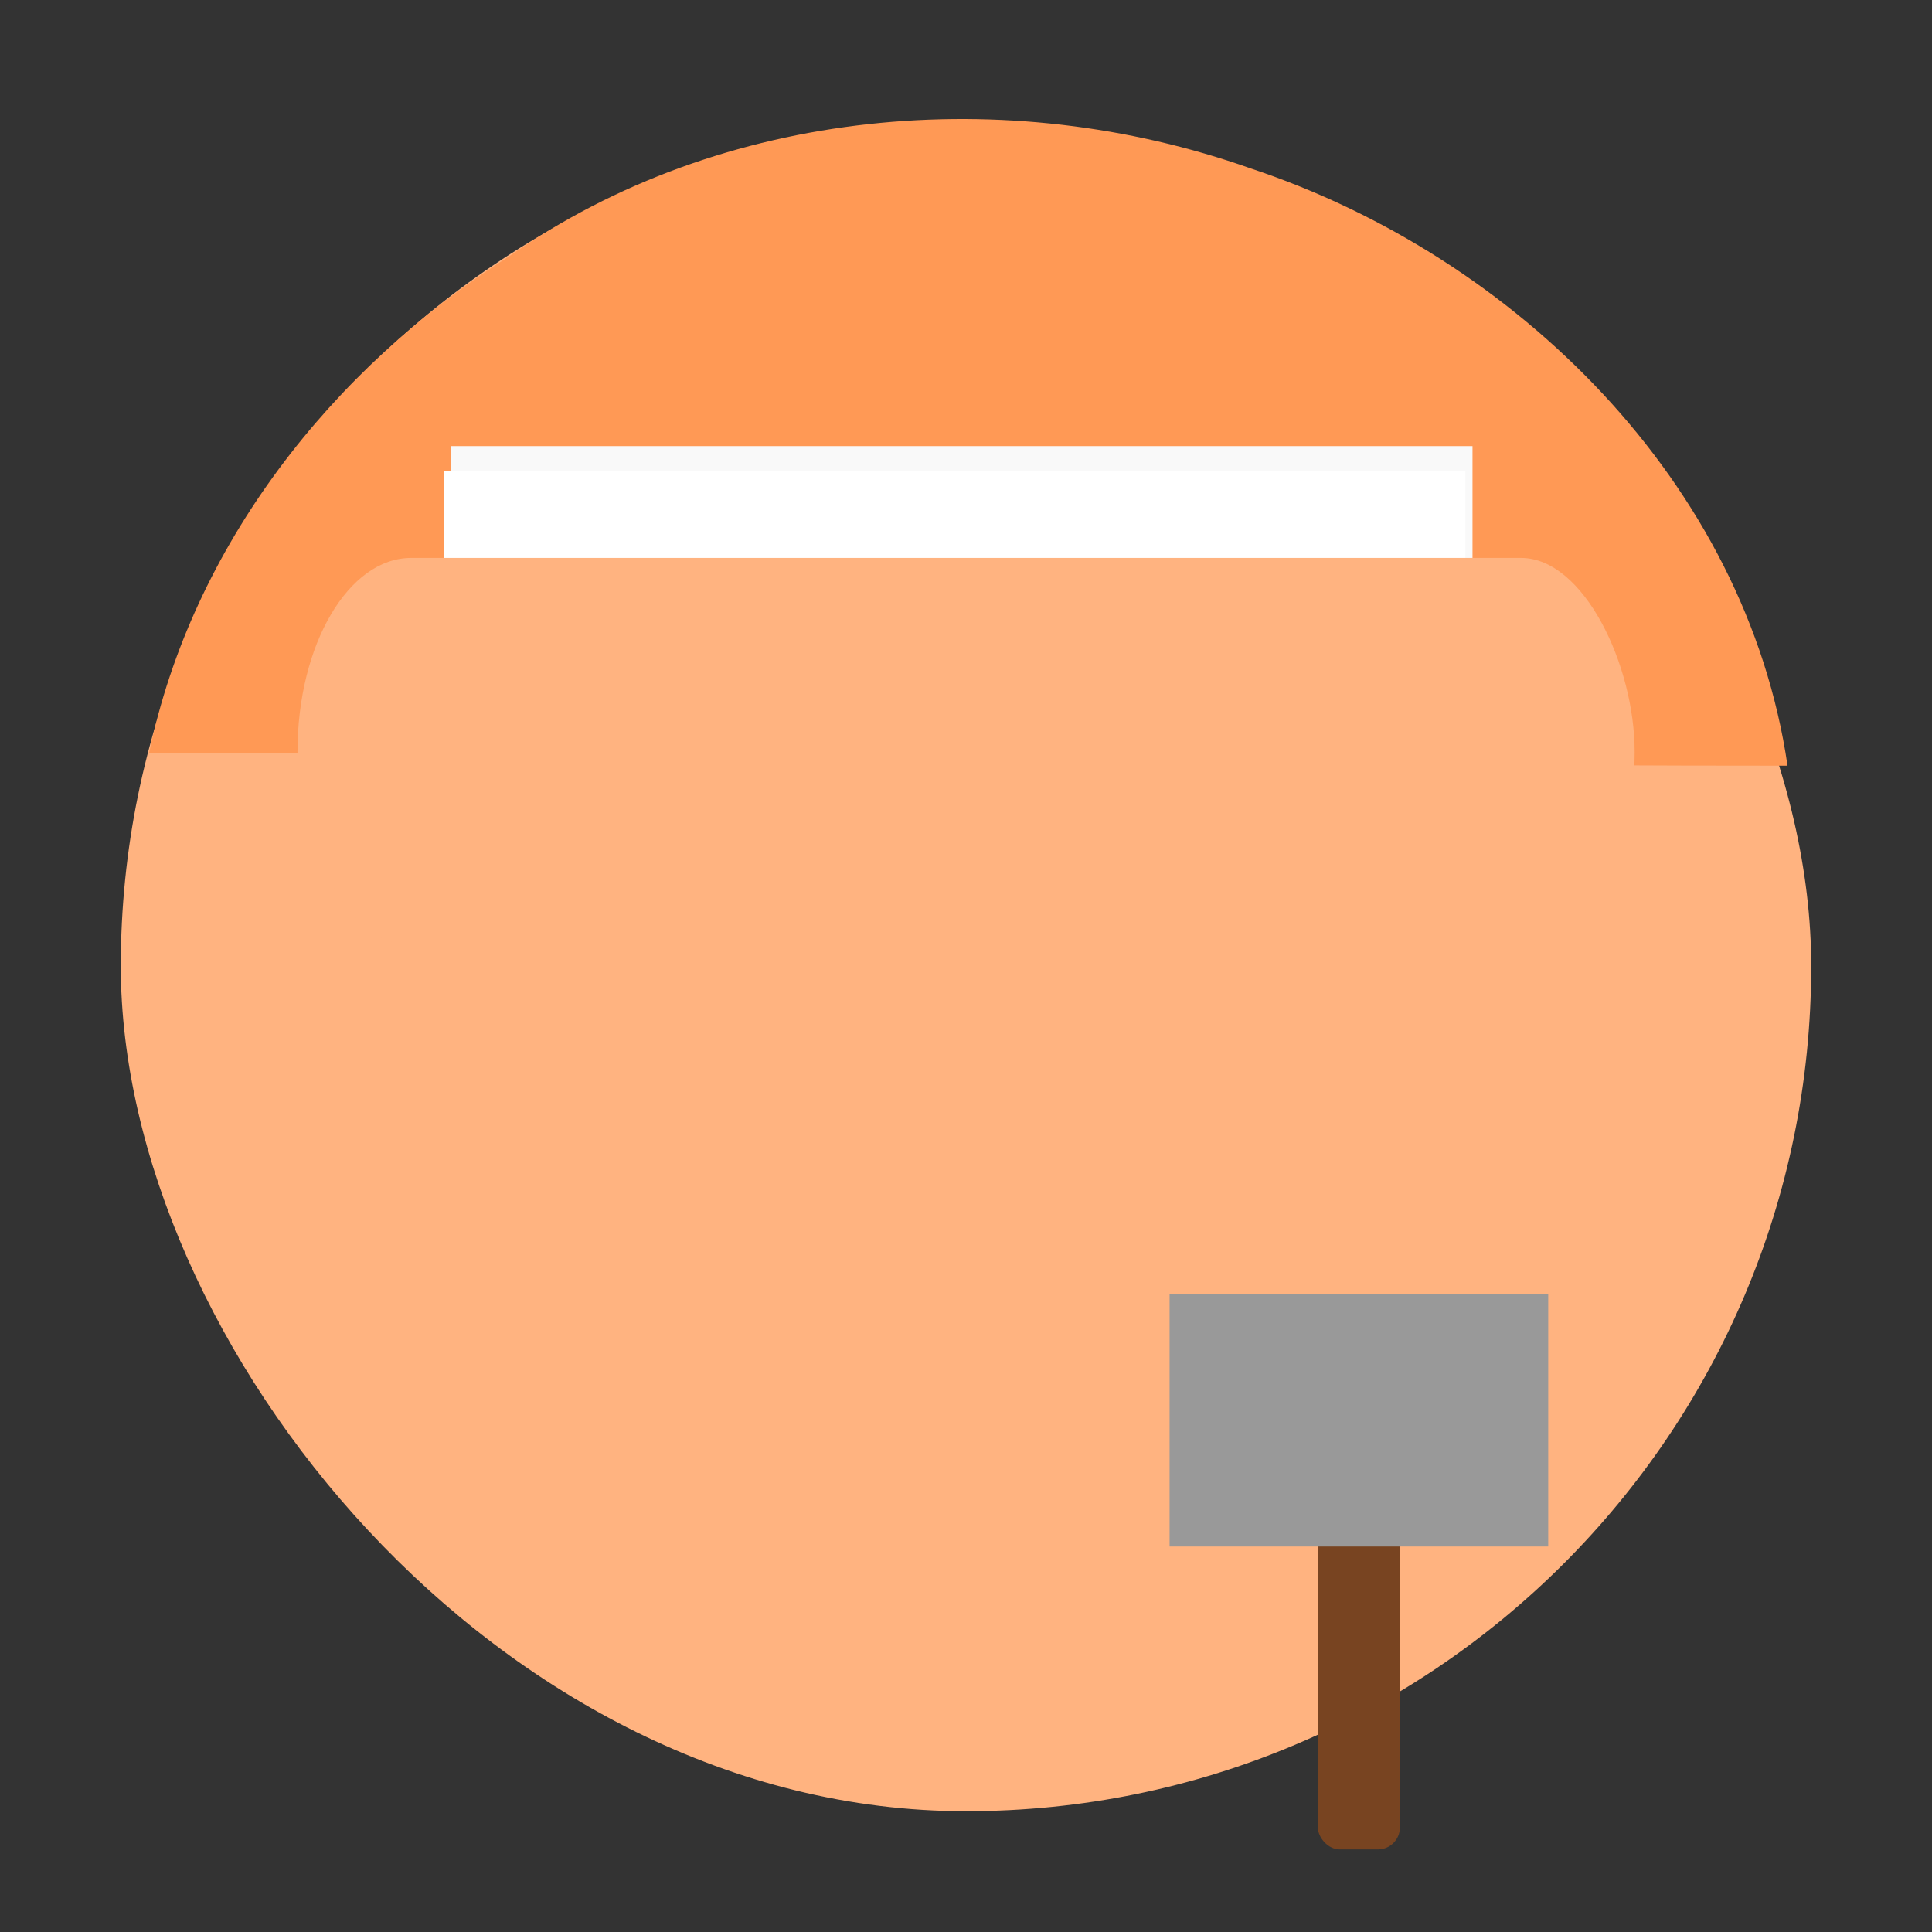 <?xml version="1.0" encoding="UTF-8" standalone="no"?>
<svg
   xmlns:dc="http://purl.org/dc/elements/1.1/"
   xmlns:cc="http://creativecommons.org/ns#"
   xmlns:rdf="http://www.w3.org/1999/02/22-rdf-syntax-ns#"
   xmlns:svg="http://www.w3.org/2000/svg"
   xmlns="http://www.w3.org/2000/svg"
   xmlns:sodipodi="http://sodipodi.sourceforge.net/DTD/sodipodi-0.dtd"
   xmlns:inkscape="http://www.inkscape.org/namespaces/inkscape"
   height="48"
   width="48"
   version="1.1"
   viewBox="0 0 13.547 13.547"
   id="svg2"
   inkscape:version="0.48.4 r9939"
   sodipodi:docname="file-manager.svg">
  <rect x="0" y="0" width="13.547" height="13.547" fill="#333333" stroke="none"/>
  <sodipodi:namedview
     pagecolor="#ffffff"
     bordercolor="#666666"
     borderopacity="1"
     objecttolerance="10"
     gridtolerance="10"
     guidetolerance="10"
     inkscape:pageopacity="0"
     inkscape:pageshadow="2"
     inkscape:window-width="1366"
     inkscape:window-height="716"
     id="namedview23"
     showgrid="false"
     inkscape:zoom="2.4583334"
     inkscape:cx="-96.125214"
     inkscape:cy="-20.775793"
     inkscape:window-x="0"
     inkscape:window-y="28"
     inkscape:window-maximized="1"
     inkscape:current-layer="g13" />
  <defs
     id="defs6">
    <linearGradient
       id="linearGradient3004"
       gradientUnits="userSpaceOnUse"
       x2="0"
       gradientTransform="matrix(1.105 0 0 1.105 -134.279 -295.762)"
       y1="279.1"
       y2="268.33">
      <stop
         stop-color="#ae2434"
         offset="0"
         id="stop9" />
      <stop
         stop-color="#d67038"
         offset="1"
         id="stop11" />
    </linearGradient>
  </defs>
  <g
     id="g13"
     fill-rule="evenodd">
    <rect
       rx="5.926"
       height="11.853"
       width="11.853"
       y="0.847"
       x="0.847"
       id="rect17"
       style="fill:#ffb380;fill-opacity:1"
       fill="url(#linearGradient3004)" />
    <path
       style="fill:#ff9955;fill-opacity:1;stroke:none"
       d="M 1.045,5.281 C 4.875,5.281 8.704,5.37 12.534,5.369 12.244,3.385 10.626,1.797 8.77,1.181 7.064,0.577 5.063,0.75 3.566,1.8 2.328,2.583 1.346,3.83 1.045,5.281 z"
       id="path3841"
       inkscape:connector-curvature="0" />
    <rect
       style="fill:#f9f9f9;fill-opacity:1;fill-rule:nonzero;stroke:none"
       id="rect3899-3"
       width="7.161"
       height="2.468"
       x="3.164"
       y="3.128" />
    <rect
       style="fill:#ffffff;fill-opacity:1;fill-rule:nonzero;stroke:none"
       id="rect3899"
       width="7.161"
       height="2.468"
       x="3.114"
       y="3.301" />
    <rect
       style="fill:#ffb380;fill-opacity:1;fill-rule:nonzero;stroke:none"
       id="rect2989"
       width="9.376"
       height="2.719"
       x="2.086"
       y="3.912"
       rx="0.797"
       ry="1.441" />
    <rect
       style="fill:#784421;fill-opacity:1;stroke:none"
       id="rect3760"
       width="0.575"
       height="2.434"
       x="9.241"
       y="10.534"
       rx="0.154" />
    <rect
       style="fill:#999999;fill-opacity:1;fill-rule:evenodd;stroke:none"
       id="rect2990"
       width="2.655"
       height="1.77"
       x="8.201"
       y="9.074" />
  </g>
</svg>
